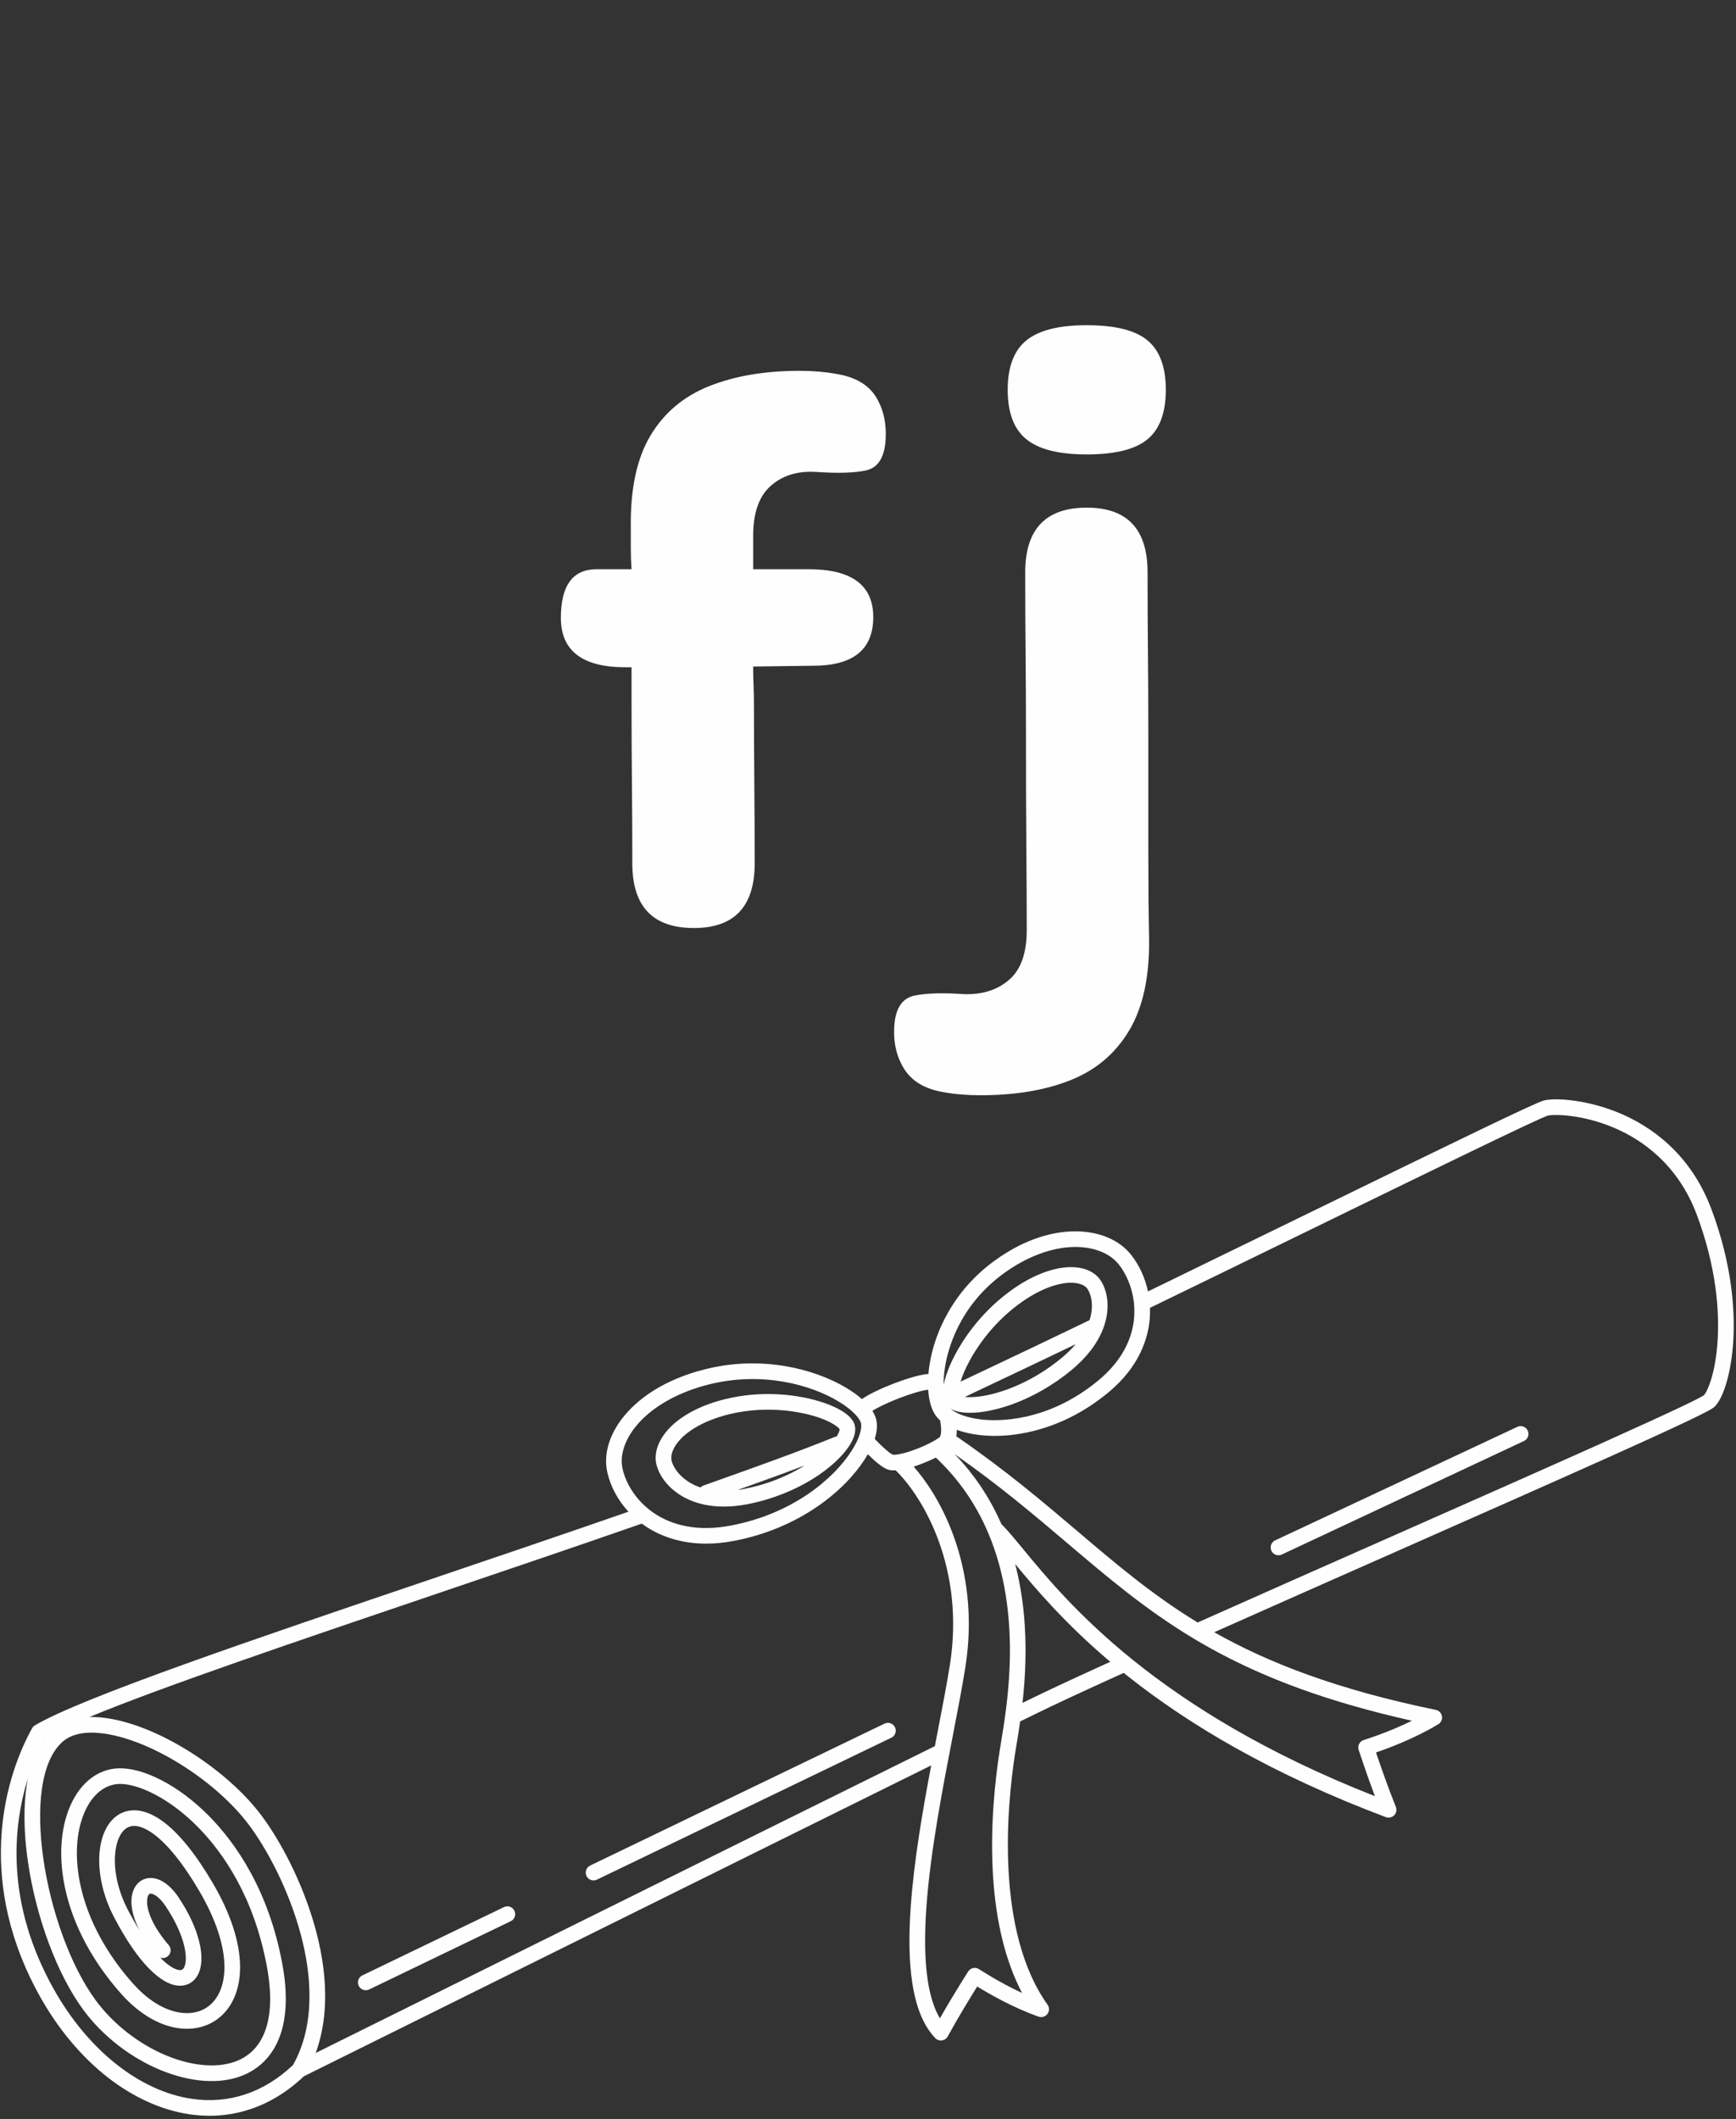 <svg xmlns="http://www.w3.org/2000/svg"
     xmlns:xlink="http://www.w3.org/1999/xlink"
     width="1070"
     zoomAndPan="magnify"
     viewBox="0 0 802.5 979.5"
     height="1306"
     preserveAspectRatio="xMidYMid meet"
     version="1.2">
    <rect x="0" y="0" width="802.5" height="979.5" fill="#333333" stroke="none"/>
    <defs>
        <clipPath id="657418239f">
            <path d="M 0 508 L 802 508 L 802 977.934 L 0 977.934 Z M 0 508 " />
        </clipPath>
        <clipPath id="7149415b77">
            <rect x="0" width="169" y="0" height="423" />
        </clipPath>
        <clipPath id="91f38e7819">
            <path d="M 0.062 55 L 127 55 L 127 412 L 0.062 412 Z M 0.062 55 " />
        </clipPath>
        <clipPath id="dd5cfc9bb1">
            <rect x="0" width="143" y="0" height="423" />
        </clipPath>
    </defs>
    <g id="389678a8b1">
        <g clip-rule="nonzero" clip-path="url(#657418239f)">
            <path style=" stroke:none;fill-rule:nonzero;fill:#fefefe;fill-opacity:1;" d="M 791.109 558.797 C 781.391 532.91 762.812 520.469 748.934 514.586 C 733.98 508.254 719.082 507.281 713.723 508.621 C 709.781 509.605 672.824 527.59 602.359 561.965 C 578.953 573.383 554.785 585.172 530.684 596.879 C 529.379 590.746 526.77 584.969 523.016 580.129 C 517.492 573.008 507.883 568.988 496.648 569.102 C 488.215 569.188 474.969 571.617 459.742 582.691 C 450.914 589.117 443.734 597.078 438.41 606.355 C 433.957 614.102 430.93 622.625 429.652 631.004 C 429.441 632.383 429.281 633.734 429.172 635.059 C 428.992 635.051 428.809 635.051 428.625 635.07 C 421.266 635.805 404.906 642.113 398.43 646.633 C 396.418 644.859 393.996 643.117 391.207 641.441 C 383.332 636.715 373.359 633.156 363.125 631.426 C 350.66 629.316 338.145 629.797 325.926 632.859 C 306.645 637.688 295.668 646.422 289.855 652.895 C 282.07 661.559 278.75 671.598 280.734 680.43 C 282.238 687.121 285.668 693.438 290.516 698.688 C 261.199 708.871 230.293 719.348 200.355 729.496 C 116.844 757.809 37.961 784.547 16.148 797.422 C 15.594 797.75 15.137 798.219 14.824 798.785 C 9.988 807.508 1.699 825.84 0.543 850.625 C 0.008 862.129 1.078 873.746 3.727 885.164 C 6.719 898.055 11.762 910.852 18.719 923.191 C 27.035 937.938 37.723 950.664 49.621 959.996 C 61.562 969.359 74.723 975.312 87.676 977.203 C 90.762 977.652 93.824 977.879 96.859 977.879 C 103.168 977.879 109.344 976.906 115.312 974.965 C 124.395 972.016 132.852 966.859 140.449 959.641 C 151.293 954.262 334.664 863.309 430.457 815.949 C 426.449 837.164 422.574 859.746 421.062 880.477 C 420.02 894.777 420.219 906.453 421.68 916.172 C 423.422 927.766 426.895 936.195 432.297 941.945 C 432.984 942.676 433.941 943.086 434.934 943.086 C 435.086 943.086 435.238 943.074 435.391 943.055 C 436.543 942.91 437.555 942.219 438.109 941.203 C 442.98 932.281 448.785 922.848 451.734 918.133 C 456.996 921.391 468.168 927.867 480.105 932.062 C 481.594 932.586 483.246 932.086 484.195 930.828 C 485.145 929.57 485.168 927.844 484.254 926.562 C 459.832 892.227 465.598 834.043 469.211 810.621 C 469.395 809.43 469.621 808.055 469.887 806.465 C 470.391 803.43 471 799.758 471.594 795.57 C 471.805 795.512 472.016 795.434 472.219 795.332 C 474.621 794.148 476.789 793.082 478.707 792.141 C 487.34 787.902 500.68 781.695 519.449 773.184 C 520.141 773.742 520.84 774.301 521.547 774.859 C 536.379 786.605 552.988 797.664 570.91 807.73 C 591.918 819.535 615.375 830.34 640.633 839.855 C 641.047 840.012 641.48 840.086 641.906 840.086 C 642.863 840.086 643.801 839.707 644.492 839 C 645.496 837.973 645.801 836.453 645.262 835.121 C 641.461 825.699 637.855 815.227 636.086 809.957 C 641.949 807.965 654.055 803.461 664.883 796.918 C 666.152 796.148 666.824 794.68 666.574 793.215 C 666.324 791.75 665.199 790.59 663.742 790.289 C 617.969 780.836 586.465 768.605 561.293 754.395 C 588.039 742.473 617.852 729.297 646.758 716.52 C 683.84 700.133 718.867 684.652 745.543 672.652 C 790.184 652.57 791.68 651.078 792.668 650.086 C 797.02 645.742 800.477 633.355 801.266 619.273 C 802.008 606.004 800.852 584.742 791.109 558.797 Z M 436.805 632.094 C 438.031 624.055 443.137 603.715 464.004 588.535 C 474.676 580.77 486.293 576.438 496.723 576.328 C 496.855 576.328 496.984 576.328 497.117 576.328 C 505.891 576.328 513.23 579.316 517.297 584.555 C 525.941 595.699 530.539 619.125 507.773 637.988 C 483.719 657.914 460.074 656.844 453.398 656.039 C 446.133 655.164 441.551 653 439.395 651.086 C 440.785 651.922 442.578 652.484 444.758 652.77 C 445.859 652.914 447.043 652.984 448.301 652.984 C 453.625 652.984 460.227 651.719 467 649.363 C 476.945 645.902 486.75 640.312 495.352 633.207 C 502.41 627.371 507.41 620.793 509.988 613.996 C 510 613.973 510.008 613.945 510.02 613.918 C 510.453 612.766 510.82 611.605 511.113 610.441 C 512.809 603.707 512.039 597.031 509.004 592.121 C 507.043 588.949 503.703 586.84 499.34 586.02 C 494.984 585.199 489.754 585.727 484.207 587.547 C 478.277 589.488 472.176 592.801 466.078 597.379 C 452.484 607.59 444.801 619.855 441.43 626.262 C 440.176 628.645 437.301 634.512 436.219 640.027 C 436.184 637.68 436.355 635.02 436.805 632.094 Z M 504.098 608.68 C 503.973 609.168 503.828 609.66 503.672 610.152 C 486.824 618.289 467.242 627.625 444.039 638.574 C 444.832 635.98 446.164 632.668 448.324 628.711 C 451.414 623.047 458.395 612.195 470.426 603.156 C 475.891 599.051 481.289 596.109 486.465 594.41 C 490.852 592.973 494.84 592.527 498 593.121 C 499.609 593.426 501.758 594.156 502.848 595.918 C 504.832 599.129 505.301 603.898 504.098 608.68 Z M 497.238 621.273 C 495.387 623.461 493.215 625.59 490.738 627.637 C 477.906 638.242 465.547 642.535 459.32 644.148 C 453.109 645.762 448.691 645.926 446.012 645.641 C 465.434 636.477 482.34 628.434 497.238 621.273 Z M 429.07 642.289 C 429.395 647.414 430.625 651.664 432.68 654.43 C 433.215 655.148 433.852 655.832 434.578 656.484 C 434.754 657.348 434.969 658.645 435.043 660.016 C 435.195 662.961 434.582 664.098 434.332 664.289 C 429.719 667.793 417.324 672.719 412.711 672.336 C 411.371 671.789 407.562 668.477 404.41 665.094 C 404.391 665.074 404.367 665.055 404.348 665.035 C 405.418 661.641 405.668 658.582 405.035 656.043 C 404.715 654.746 404.117 653.422 403.266 652.086 C 409.035 648.383 423.023 643.016 429.07 642.289 Z M 295.238 657.719 C 302.504 649.629 314.027 643.289 327.688 639.871 C 352.062 633.762 374.555 639.879 387.48 647.637 C 394.434 651.809 397.5 655.711 398.012 657.781 C 398.512 659.781 397.664 664.34 393.641 670.602 C 385.164 683.789 366.027 699.785 337.734 705.113 C 306.738 710.953 290.887 692.605 287.793 678.848 C 286.328 672.324 289.043 664.625 295.238 657.719 Z M 20.68 803.152 C 20.742 803.117 20.805 803.082 20.867 803.047 C 20.727 803.223 20.586 803.402 20.449 803.582 C 20.527 803.438 20.605 803.293 20.68 803.152 Z M 88.723 970.051 C 64.652 966.535 40.84 947.691 25.023 919.645 C 2.27 879.289 6.082 843.977 12.852 822.082 C 12.68 822.961 12.52 823.859 12.379 824.773 C 10.809 834.762 10.977 846.965 12.855 860.07 C 16.582 886.047 26.359 912.355 38.367 928.723 C 42.883 934.883 48.375 940.48 54.691 945.367 C 60.766 950.066 67.309 953.883 74.129 956.711 C 81.02 959.566 87.801 961.25 94.289 961.715 C 101.211 962.211 107.457 961.285 112.859 958.969 C 120.48 955.699 126.145 949.648 129.234 941.473 C 132.547 932.707 133 921.504 130.586 908.168 C 124.289 873.387 108.68 851.582 96.695 839.41 C 89.793 832.406 82.137 826.641 74.551 822.738 C 67.426 819.074 60.711 817.188 55.137 817.285 C 45.508 817.449 37.262 823.742 32.516 834.551 C 27.789 845.309 27.012 859.246 30.328 873.805 C 34.098 890.371 42.996 906.883 56.055 921.555 C 63.078 929.449 71.062 934.699 79.141 936.738 C 87.027 938.727 94.566 937.504 100.375 933.293 C 107.195 928.344 110.961 919.816 110.984 909.281 C 111.008 897.938 106.672 884.516 98.441 870.465 C 90.434 856.789 82.578 847.109 75.09 841.691 C 71.52 839.109 68.035 837.508 64.73 836.938 C 61.32 836.348 58.176 836.828 55.383 838.371 C 49.809 841.441 46.359 848.5 45.91 857.734 C 45.477 866.73 47.863 876.734 52.633 885.91 C 57.988 896.211 63.422 904.227 68.789 909.73 C 73.957 915.035 78.797 917.742 83.172 917.781 C 83.199 917.781 83.23 917.781 83.258 917.781 C 86.742 917.781 89.715 915.984 91.418 912.836 C 95.516 905.277 92.07 891.242 82.637 877.074 C 78.48 870.832 73.418 867.531 68.742 868.023 C 65.535 868.359 62.957 870.414 61.664 873.668 C 60.277 877.152 60.457 881.68 62.18 886.758 C 62.801 888.59 63.609 890.449 64.594 892.336 C 62.824 889.504 60.973 886.27 59.055 882.582 C 54.867 874.52 52.766 865.82 53.137 858.082 C 53.457 851.508 55.602 846.504 58.875 844.699 C 62.648 842.621 67.465 845.098 70.844 847.543 C 77.422 852.305 84.805 861.492 92.195 874.113 C 99.773 887.055 103.77 899.207 103.75 909.266 C 103.73 917.434 101.023 923.891 96.121 927.445 C 92.082 930.375 86.684 931.188 80.91 929.73 C 74.246 928.051 67.52 923.562 61.461 916.754 C 49.211 902.988 40.883 887.582 37.383 872.199 C 34.41 859.141 35.035 846.805 39.141 837.457 C 42.703 829.344 48.578 824.625 55.258 824.512 C 63.391 824.375 77.762 830.492 91.535 844.48 C 102.809 855.926 117.5 876.488 123.465 909.453 C 125.645 921.484 125.309 931.398 122.465 938.918 C 120.051 945.305 115.859 949.816 110.004 952.328 C 101.395 956.023 89.328 955.188 76.902 950.035 C 64.18 944.762 52.262 935.438 44.203 924.453 C 20.645 892.336 8.434 822.613 29.082 804.891 C 33.031 801.504 38.961 800.211 46.707 801.055 C 68.66 803.449 99.328 822.457 115.074 843.43 C 122.875 853.82 133.262 872.562 139.016 893.992 C 143.504 910.715 146.504 934.711 135.465 954.402 C 122.043 967.152 105.891 972.559 88.723 970.051 Z M 78 899.02 C 73.664 893.98 70.562 888.938 69.031 884.434 C 67.426 879.703 68.047 877.191 68.387 876.332 C 68.805 875.281 69.309 875.23 69.496 875.211 C 70.535 875.102 73.359 876.188 76.613 881.078 C 86.238 895.531 86.934 905.93 85.059 909.395 C 84.539 910.352 83.965 910.555 83.266 910.555 C 83.254 910.555 83.246 910.555 83.234 910.555 C 81.434 910.539 78.242 909.043 74.066 904.789 C 75.242 905.199 76.602 904.988 77.617 904.117 C 79.133 902.816 79.305 900.535 78 899.02 Z M 145.945 948.848 C 148.504 941.848 149.953 934.168 150.258 925.902 C 150.645 915.449 149.211 904.082 146.004 892.121 C 139.984 869.695 129.07 850.023 120.859 839.09 C 112.824 828.391 100.855 817.801 87.16 809.281 C 73.227 800.613 59.141 795.141 47.492 793.871 C 45.328 793.637 43.266 793.543 41.305 793.59 C 75.457 779.469 137.66 758.383 202.68 736.34 C 233.918 725.75 266.215 714.805 296.672 704.199 C 297.402 704.738 298.148 705.258 298.914 705.754 C 304.77 709.543 313.855 713.441 326.441 713.441 C 330.316 713.441 334.527 713.074 339.078 712.215 C 369.625 706.461 390.438 688.961 399.73 674.504 C 400.246 673.703 400.723 672.91 401.172 672.125 C 401.875 672.82 402.711 673.625 403.598 674.434 C 407.504 677.98 410.031 679.484 412.234 679.547 C 412.551 679.57 412.875 679.582 413.207 679.582 C 413.484 679.582 413.766 679.574 414.051 679.559 C 414.117 679.641 414.191 679.719 414.266 679.797 C 426.801 692.121 446.141 724.855 439.125 769.363 C 437.727 778.227 435.637 789.043 433.422 800.492 C 433.004 802.652 432.582 804.84 432.156 807.047 C 347.523 848.879 186.094 928.934 145.945 948.848 Z M 462.75 805.281 C 462.48 806.895 462.25 808.285 462.059 809.52 C 459.918 823.414 457.652 844.637 459.031 866.828 C 460.375 888.449 464.891 906.652 472.477 921.129 C 461.465 916.02 452.746 910.207 452.637 910.133 C 451.828 909.59 450.836 909.398 449.883 909.594 C 448.93 909.789 448.098 910.363 447.574 911.18 C 447.496 911.301 440.801 921.746 434.484 932.852 C 431.832 928.402 429.938 922.457 428.832 915.098 C 427.473 906.047 427.285 894.574 428.277 881.004 C 430.137 855.566 435.656 827.035 440.523 801.863 C 442.75 790.352 444.855 779.477 446.273 770.488 C 448.023 759.379 448.324 748.273 447.172 737.488 C 446.16 728.043 444.027 718.789 440.84 709.984 C 435.035 693.965 427.281 683.43 422.359 677.844 C 423.73 677.41 425.043 676.941 426.219 676.488 C 428.449 675.629 430.637 674.664 432.613 673.676 C 443.57 683.965 451.219 695.602 456.461 707.672 C 456.512 707.82 456.574 707.969 456.648 708.109 C 472.676 745.465 465.809 786.852 462.75 805.281 Z M 475.516 785.656 C 474.625 786.094 473.676 786.559 472.68 787.051 C 473.996 775.176 474.773 760.582 473.211 745.07 C 472.426 737.312 471.113 729.91 469.281 722.867 C 478.785 734.367 492.367 750.402 513.242 768.062 C 496.086 775.859 483.711 781.633 475.516 785.656 Z M 630.477 804.176 C 629.543 804.453 628.762 805.098 628.309 805.957 C 627.855 806.816 627.77 807.824 628.066 808.746 C 628.109 808.875 631.426 819.121 635.578 830.164 C 534.344 790.387 493.203 740.512 473.188 716.238 C 469.105 711.289 465.836 707.324 462.902 704.375 C 457.578 692.234 450.371 681.449 441.309 672.094 C 461.895 686.473 478.051 700.188 493.691 713.469 C 512.059 729.062 529.512 743.879 551.336 757.035 C 551.371 757.062 551.41 757.082 551.449 757.105 C 553.898 758.582 556.398 760.035 558.961 761.465 C 585.066 776.031 615.051 786.871 652.711 795.309 C 641.336 800.895 630.609 804.137 630.477 804.176 Z M 794.039 618.867 C 793.176 634.309 789.422 642.941 787.645 644.883 C 785.996 646.047 776.504 650.809 741.238 666.66 C 714.738 678.57 680.297 693.793 643.828 709.91 C 613.211 723.445 581.57 737.426 553.633 749.898 C 532.789 737.18 516.117 723.023 498.379 707.961 C 481.891 693.965 464.844 679.488 442.602 664.188 C 442.43 664.07 442.254 663.977 442.07 663.891 C 442.227 662.957 442.301 661.945 442.297 660.855 C 445.281 661.953 448.734 662.758 452.535 663.215 C 454.594 663.461 457.07 663.645 459.906 663.645 C 465.535 663.645 472.582 662.93 480.613 660.609 C 492.008 657.32 502.699 651.578 512.391 643.551 C 526.746 631.656 530.691 618.598 531.469 609.738 C 531.625 607.977 531.668 606.215 531.609 604.465 C 556.457 592.402 581.402 580.23 605.531 568.461 C 659.891 541.941 711.238 516.895 715.5 515.625 C 718.352 514.934 731.305 514.969 746.109 521.242 C 758.68 526.57 775.52 537.848 784.336 561.332 C 793.633 586.105 794.746 606.293 794.039 618.867 Z M 794.039 618.867 " />
        </g>
        <path style=" stroke:none;fill-rule:nonzero;fill:#fefefe;fill-opacity:1;" d="M 316.809 692.34 C 321.934 694.984 327.973 696.32 334.621 696.32 C 337.973 696.32 341.477 695.98 345.098 695.297 C 368.77 690.82 386.406 677.988 392.773 667.961 C 395.004 664.445 395.797 661.344 395.125 658.742 C 393.238 651.469 378.785 647.531 374.398 646.496 C 367.129 644.785 352.406 642.52 335.52 646.586 C 321.148 650.051 310.18 656.914 305.438 665.418 C 303.043 669.703 302.457 674.043 303.746 677.961 C 305.664 683.805 310.426 689.047 316.809 692.34 Z M 343.75 688.195 C 342.793 688.379 341.863 688.527 340.957 688.652 C 352.625 684.484 362.453 680.934 371.988 677.316 C 365.73 681.223 356.238 685.836 343.75 688.195 Z M 311.754 668.938 C 315.465 662.289 324.984 656.559 337.219 653.613 C 343.613 652.07 349.672 651.531 355.031 651.531 C 362.305 651.531 368.285 652.527 372.047 653.375 C 382.883 655.809 387.566 659.457 388.121 660.574 C 388.168 661.062 387.793 662.258 386.73 663.953 C 386.379 663.984 386.023 664.066 385.676 664.207 C 367.461 671.547 351.289 677.305 326.809 686.02 L 325.203 686.594 C 324.656 686.785 324.188 687.102 323.812 687.492 C 315.895 684.828 311.848 679.449 310.617 675.707 C 309.977 673.758 310.371 671.414 311.754 668.938 Z M 311.754 668.938 " />
        <path style=" stroke:none;fill-rule:nonzero;fill:#fefefe;fill-opacity:1;" d="M 408.887 796.633 L 272.809 862.23 C 271.012 863.102 270.254 865.262 271.125 867.059 C 271.746 868.348 273.039 869.102 274.383 869.102 C 274.91 869.102 275.445 868.984 275.953 868.742 L 412.031 803.145 C 413.832 802.277 414.586 800.113 413.719 798.316 C 412.848 796.52 410.688 795.766 408.887 796.633 Z M 408.887 796.633 " />
        <path style=" stroke:none;fill-rule:nonzero;fill:#fefefe;fill-opacity:1;" d="M 232.957 881.441 L 167.516 912.992 C 165.719 913.859 164.961 916.02 165.832 917.816 C 166.453 919.105 167.746 919.859 169.09 919.859 C 169.617 919.859 170.152 919.742 170.66 919.5 L 236.102 887.953 C 237.902 887.086 238.656 884.926 237.789 883.129 C 236.922 881.328 234.758 880.578 232.957 881.441 Z M 232.957 881.441 " />
        <path style=" stroke:none;fill-rule:nonzero;fill:#fefefe;fill-opacity:1;" d="M 701.406 659.469 L 589.465 711.934 C 587.656 712.781 586.879 714.934 587.727 716.742 C 588.344 718.051 589.645 718.82 591.004 718.82 C 591.52 718.82 592.043 718.711 592.539 718.477 L 704.477 666.012 C 706.289 665.164 707.066 663.012 706.219 661.207 C 705.367 659.398 703.215 658.621 701.406 659.469 Z M 701.406 659.469 " />
        <g transform="matrix(1,0,0,1,248,95)">
            <g clip-path="url(#7149415b77)">
                <g style="fill:#fefefe;fill-opacity:1;">
                    <g transform="translate(1.084, 333.919)">
                        <path style="stroke:none" d="M 160.219 -224.516 C 159.508 -217.016 156.52 -212.676 151.25 -211.5 C 145.977 -210.332 138.191 -210.102 127.891 -210.812 C 119.453 -211.281 112.539 -209.113 107.156 -204.312 C 101.77 -199.508 99.078 -191.836 99.078 -181.297 L 99.078 -165.828 L 124.734 -165.828 C 144.641 -165.828 154.594 -158.453 154.594 -143.703 C 154.594 -128.711 145.336 -121.219 126.828 -121.219 L 99.078 -120.859 C 99.078 -118.047 99.133 -115.234 99.25 -112.422 C 99.375 -109.617 99.438 -106.812 99.438 -104 C 99.438 -91.82 99.492 -79.523 99.609 -67.109 C 99.723 -54.691 99.781 -42.273 99.781 -29.859 C 99.781 -9.953 90.41 0 71.672 0 C 52.703 0 43.219 -9.953 43.219 -29.859 C 43.219 -42.273 43.156 -54.691 43.031 -67.109 C 42.914 -79.523 42.859 -91.82 42.859 -104 L 42.859 -120.516 L 40.047 -120.516 C 20.141 -120.516 10.188 -128.125 10.188 -143.344 C 10.188 -158.332 15.691 -165.828 26.703 -165.828 L 42.859 -165.828 C 42.629 -169.109 42.516 -172.391 42.516 -175.672 C 42.516 -178.953 42.516 -182.113 42.516 -185.156 C 42.273 -202.957 45.316 -217.129 51.641 -227.672 C 57.973 -238.211 67.051 -245.82 78.875 -250.5 C 90.707 -255.188 104.586 -257.531 120.516 -257.531 C 123.555 -257.531 126.484 -257.41 129.297 -257.172 C 132.109 -256.941 134.801 -256.594 137.375 -256.125 C 146.27 -254.719 152.473 -251.086 155.984 -245.234 C 159.504 -239.379 160.914 -232.473 160.219 -224.516 Z M 160.219 -224.516 " />
                    </g>
                </g>
            </g>
        </g>
        <g transform="matrix(1,0,0,1,412,95)">
            <g clip-path="url(#dd5cfc9bb1)">
                <g clip-rule="nonzero" clip-path="url(#91f38e7819)">
                    <g style="fill:#fefefe;fill-opacity:1;">
                        <g transform="translate(40.485, 333.919)">
                            <path style="stroke:none" d="M 49.891 -218.891 C 37.004 -218.891 27.691 -221.227 21.953 -225.906 C 16.211 -230.594 13.344 -238.207 13.344 -248.75 C 13.344 -259.289 16.211 -266.898 21.953 -271.578 C 27.691 -276.266 37.004 -278.609 49.891 -278.609 C 63.004 -278.609 72.375 -276.266 78 -271.578 C 83.625 -266.898 86.438 -259.289 86.438 -248.75 C 86.438 -238.207 83.625 -230.594 78 -225.906 C 72.375 -221.227 63.004 -218.891 49.891 -218.891 Z M 0.703 77.297 C -2.336 77.297 -5.266 77.176 -8.078 76.938 C -10.891 76.707 -13.582 76.359 -16.156 75.891 C -24.82 74.484 -30.969 70.852 -34.594 65 C -38.227 59.145 -39.695 52.234 -39 44.266 C -38.289 36.773 -35.242 32.441 -29.859 31.266 C -24.473 30.098 -16.742 29.863 -6.672 30.562 C 1.754 30.801 8.66 28.578 14.047 23.891 C 19.441 19.203 22.141 11.586 22.141 1.047 C 22.141 -9.953 22.078 -22.891 21.953 -37.766 C 21.836 -52.641 21.781 -70.148 21.781 -90.297 C 21.781 -102.711 21.723 -115.125 21.609 -127.531 C 21.492 -139.945 21.438 -152.242 21.438 -164.422 C 21.438 -184.336 30.922 -194.297 49.891 -194.297 C 68.629 -194.297 78 -184.336 78 -164.422 C 78 -152.242 78.055 -139.945 78.172 -127.531 C 78.285 -115.125 78.344 -102.711 78.344 -90.297 C 78.344 -69.453 78.344 -51.297 78.344 -35.828 C 78.344 -20.367 78.461 -6.785 78.703 4.922 C 78.93 22.484 75.883 36.594 69.562 47.25 C 63.238 57.906 54.223 65.578 42.516 70.266 C 30.805 74.953 16.867 77.297 0.703 77.297 Z M 0.703 77.297 " />
                        </g>
                    </g>
                </g>
            </g>
        </g>
    </g>
</svg>